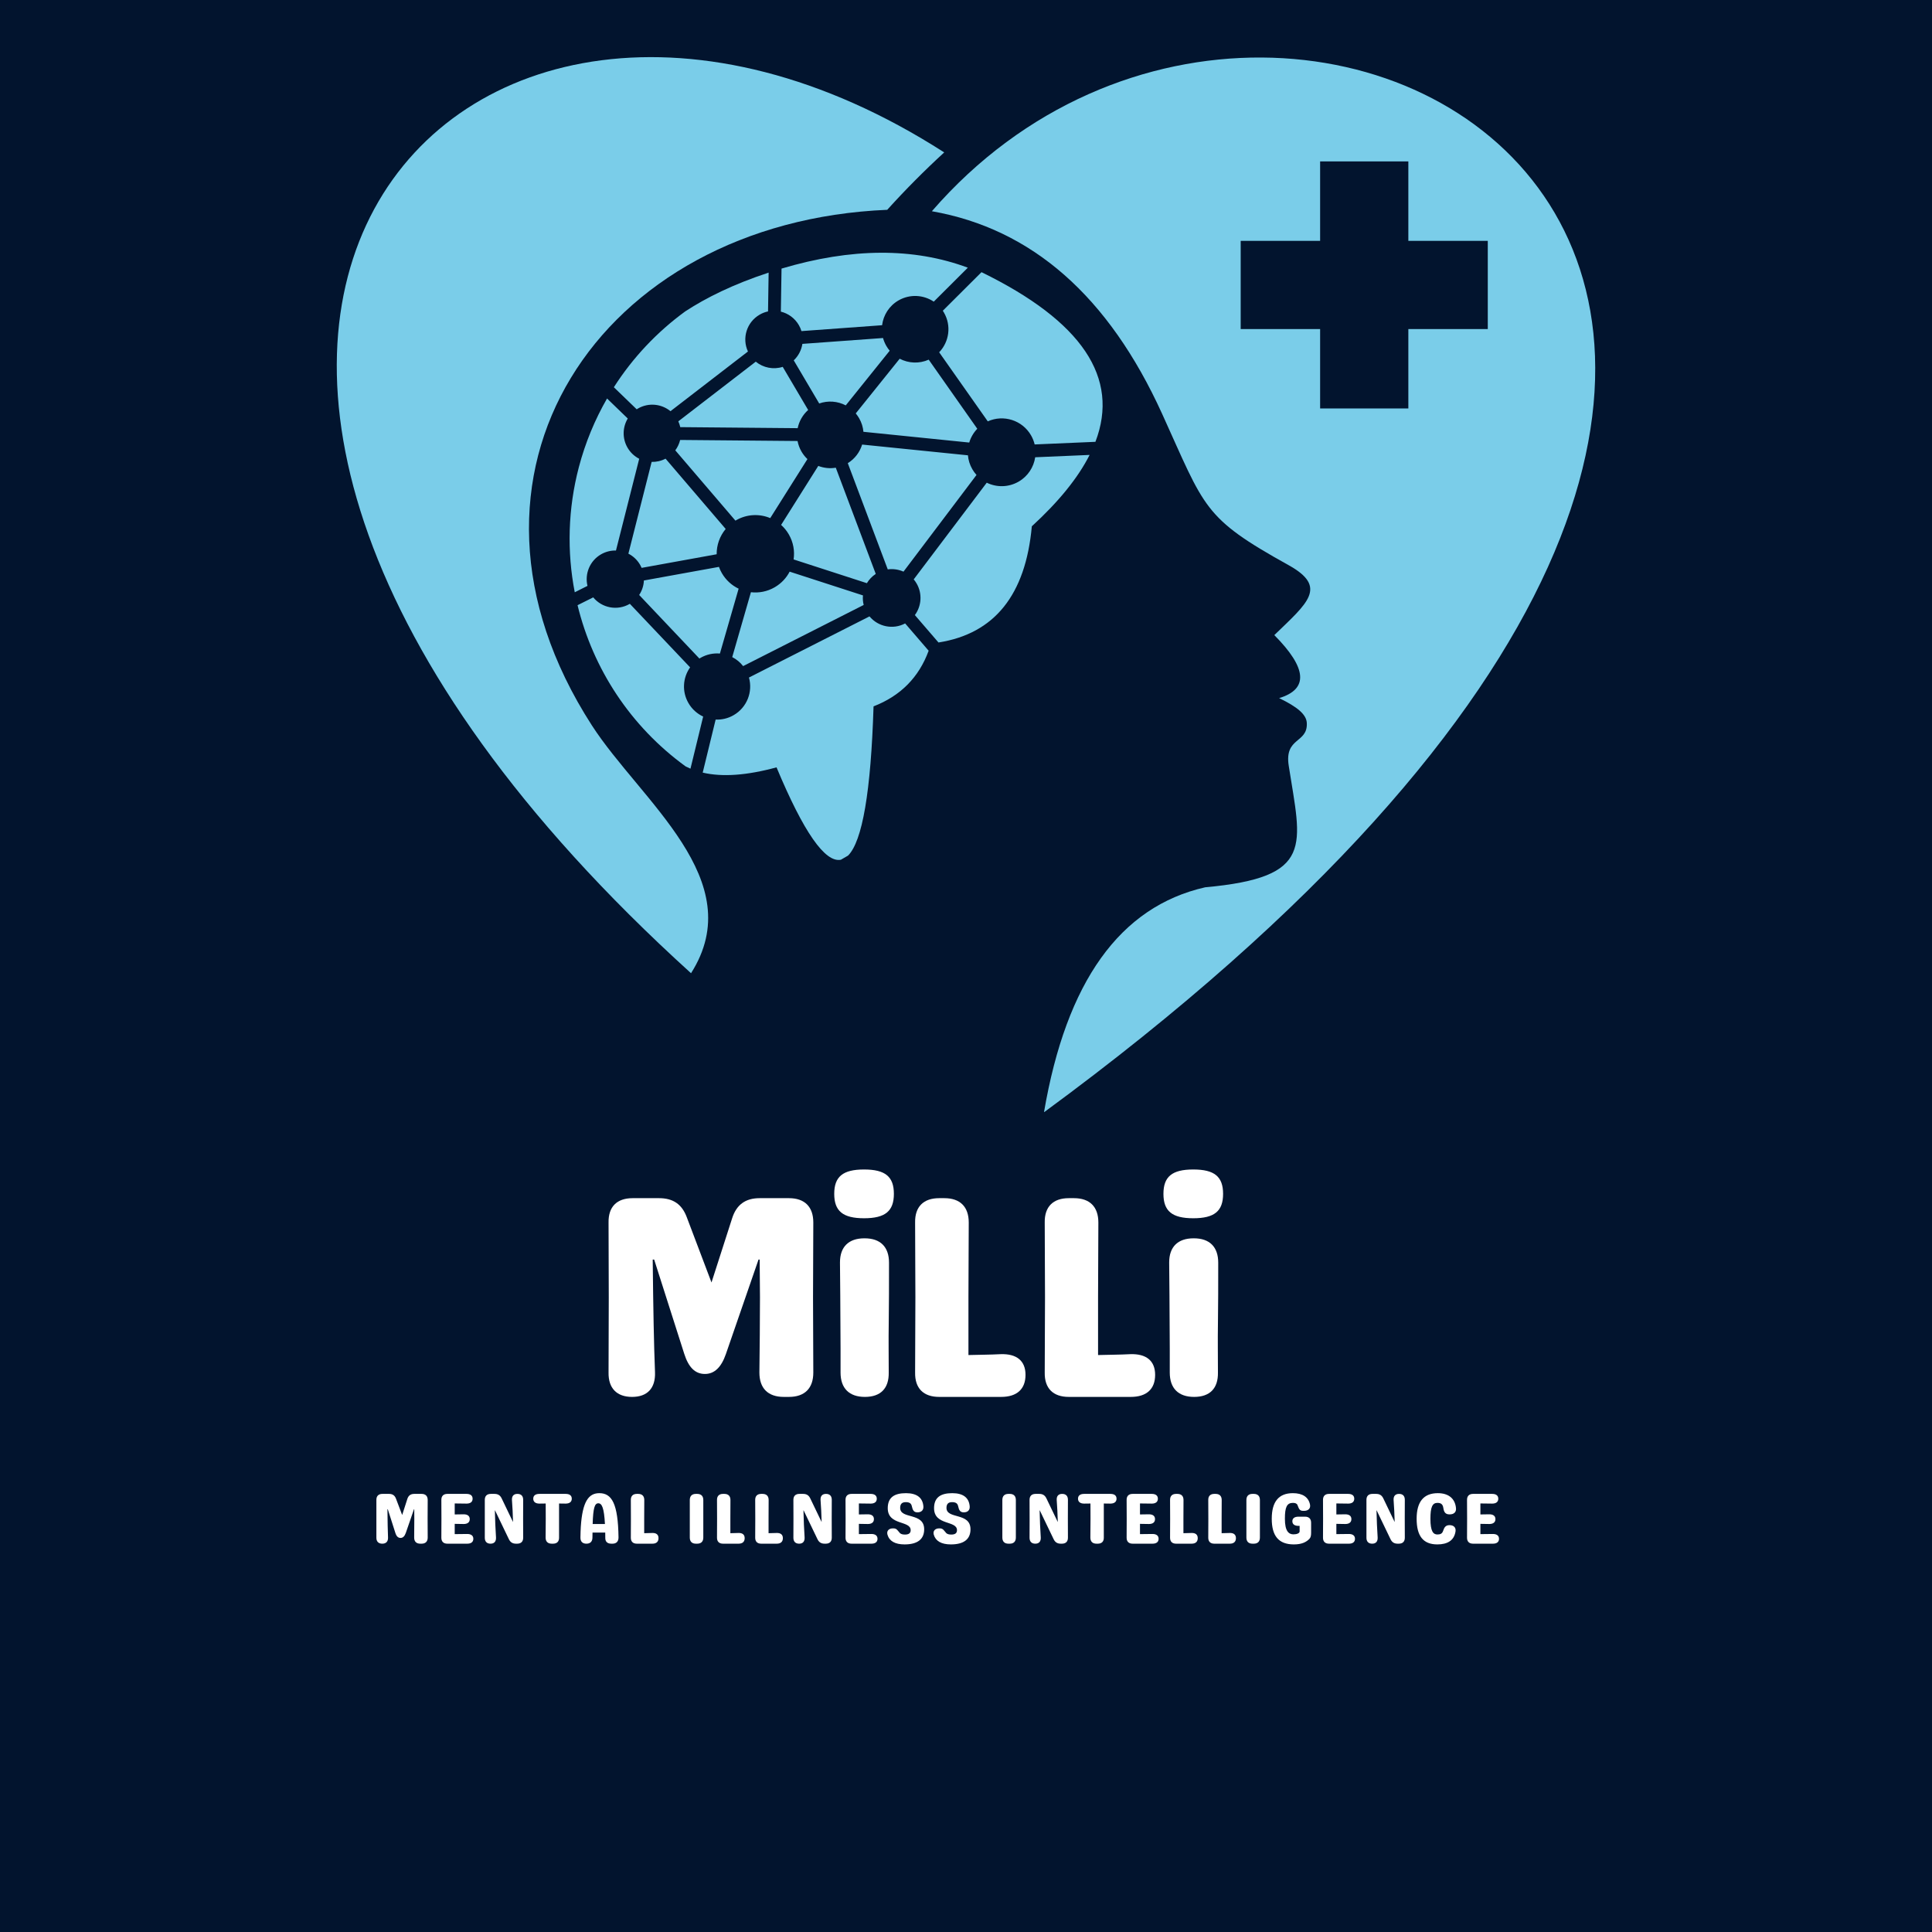 <svg xmlns="http://www.w3.org/2000/svg" xmlns:xlink="http://www.w3.org/1999/xlink" width="500" zoomAndPan="magnify" viewBox="0 0 375 375" height="500" preserveAspectRatio="xMidYMid meet" version="1.0"><defs><g/><clipPath id="3010cd19e8"><path d="M 180 11.09 L 309.867 11.09 L 309.867 215.84 L 180 215.84 Z M 180 11.09 " clip-rule="nonzero"/></clipPath><clipPath id="7fbaeba30b"><path d="M 65.367 11.09 L 184 11.09 L 184 189 L 65.367 189 Z M 65.367 11.09 " clip-rule="nonzero"/></clipPath></defs><rect x="-37.5" width="450" fill="#ffffff" y="-37.5" height="450" fill-opacity="1"/><rect x="-37.5" width="450" fill="#02142e" y="-37.5" height="450" fill-opacity="1"/><path fill="#7acde9" d="M 119.559 106.855 C 118.574 106.832 117.57 107.07 116.656 107.598 C 114.469 108.859 113.465 111.387 114.031 113.719 L 111.559 114.961 C 110.027 107.062 110.227 98.77 112.359 90.656 C 113.609 85.922 115.461 81.457 117.828 77.348 L 116.555 76.117 L 121.848 81.234 C 120.84 82.91 120.75 85.066 121.797 86.883 C 122.352 87.844 123.152 88.578 124.07 89.047 Z M 124.543 110.223 C 124.453 110.023 124.359 109.824 124.246 109.633 C 123.691 108.672 122.891 107.938 121.969 107.465 L 126.484 89.656 C 127.398 89.68 128.324 89.477 129.184 89.027 L 140.855 102.672 C 139.699 104.055 139.086 105.805 139.105 107.582 Z M 156.863 79.578 C 155.801 80.523 155.105 81.77 154.828 83.109 L 132.039 82.906 C 131.953 82.523 131.828 82.148 131.66 81.781 L 146.695 70.199 C 148.137 71.387 150.113 71.785 151.926 71.207 Z M 154.805 85.598 L 132.016 85.395 C 131.84 86.117 131.523 86.805 131.074 87.41 L 142.746 101.055 C 142.781 101.031 142.82 101.012 142.859 100.988 C 144.965 99.77 147.418 99.691 149.504 100.562 L 156.723 89.109 C 156.277 88.688 155.883 88.195 155.562 87.637 C 155.184 86.988 154.938 86.297 154.805 85.598 Z M 158.828 90.434 C 159.898 90.848 161.074 90.977 162.227 90.781 L 169.984 111.395 C 169.262 111.871 168.684 112.492 168.262 113.195 L 154.039 108.586 C 154.277 106.969 153.996 105.262 153.113 103.738 C 152.703 103.023 152.191 102.406 151.613 101.887 Z M 171.395 65.609 C 171.539 66.133 171.75 66.645 172.035 67.141 C 172.23 67.477 172.445 67.785 172.688 68.074 L 164.16 78.684 C 162.598 77.871 160.73 77.703 159.008 78.316 L 154.066 69.945 C 154.98 69.078 155.555 67.949 155.742 66.746 Z M 167.59 83.812 L 188.129 85.898 C 188.426 84.906 188.957 83.984 189.691 83.223 L 180.262 69.809 C 178.41 70.637 176.336 70.523 174.629 69.629 L 166.102 80.242 C 166.34 80.531 166.559 80.844 166.754 81.176 C 167.238 82.012 167.512 82.91 167.59 83.812 Z M 182.293 68.379 C 184.234 66.355 184.695 63.227 183.223 60.676 C 183.152 60.555 183.078 60.434 183 60.312 L 190.508 52.828 C 210 62.344 217.371 73.32 212.621 85.758 L 200.828 86.266 C 200.68 85.66 200.449 85.062 200.121 84.496 C 198.418 81.547 194.77 80.414 191.727 81.785 Z M 177.918 113.266 C 177.75 112.973 177.562 112.703 177.352 112.457 L 191.527 93.691 C 193.43 94.625 195.742 94.621 197.715 93.484 C 199.52 92.441 200.648 90.668 200.93 88.754 L 211.492 88.301 C 209.25 92.738 205.512 97.355 200.277 102.156 C 199.07 115.48 193.031 122.996 182.16 124.707 L 177.574 119.387 C 178.855 117.648 179.066 115.25 177.918 113.266 Z M 139.547 110.031 L 124.98 112.672 C 124.938 113.668 124.617 114.648 124.062 115.484 L 135.754 127.824 C 135.824 127.777 135.898 127.73 135.973 127.688 C 137.156 127.008 138.469 126.742 139.734 126.852 L 143.367 114.262 C 142.047 113.629 140.895 112.605 140.109 111.242 C 139.879 110.848 139.695 110.445 139.547 110.031 Z M 133.949 129.535 C 132.539 131.52 132.328 134.219 133.625 136.461 C 134.312 137.656 135.328 138.543 136.484 139.082 L 134.02 149.199 C 133.695 149.062 133.387 148.918 133.078 148.758 C 122.359 140.977 115.102 129.793 112.102 117.469 L 115.145 115.949 C 116.84 118.008 119.824 118.602 122.211 117.223 C 122.227 117.215 122.238 117.203 122.254 117.199 Z M 168.77 119.641 L 145.371 131.508 C 146.152 134.27 144.996 137.312 142.398 138.812 C 141.297 139.453 140.086 139.723 138.906 139.668 L 136.395 149.965 C 140.203 150.855 144.977 150.512 150.723 148.941 C 155.977 161.516 160.141 167.492 163.215 166.875 L 164.605 166.07 C 167.391 163.289 169.043 153.633 169.555 137.105 C 174.793 135.074 178.359 131.473 180.25 126.305 L 175.688 121.008 C 173.324 122.262 170.434 121.648 168.77 119.641 Z M 167.5 115.566 C 167.441 116.18 167.484 116.809 167.641 117.422 L 144.242 129.289 C 143.66 128.543 142.934 127.957 142.125 127.543 L 145.754 114.949 C 147.301 115.129 148.914 114.828 150.363 113.992 C 151.648 113.246 152.633 112.184 153.27 110.957 L 167.496 115.566 Z M 175.367 110.957 L 189.539 92.191 C 189.238 91.859 188.965 91.484 188.73 91.078 C 188.234 90.223 187.953 89.297 187.875 88.375 L 167.34 86.289 C 166.895 87.742 165.941 89.047 164.555 89.902 L 172.312 110.516 C 173.355 110.375 174.418 110.531 175.367 110.957 Z M 151.562 60.488 C 152.984 60.836 154.27 61.746 155.059 63.109 C 155.273 63.484 155.441 63.867 155.562 64.266 L 171.215 63.125 C 171.453 61.184 172.57 59.371 174.398 58.312 C 176.609 57.039 179.258 57.215 181.242 58.551 L 187.855 51.957 C 177.32 48.035 165.27 48.094 151.695 52.133 Z M 118.566 74.242 C 118.504 74.305 118.445 74.367 118.383 74.426 C 118.445 74.367 118.504 74.305 118.566 74.242 Z M 118.988 73.789 C 118.863 73.93 118.738 74.062 118.613 74.191 C 118.738 74.062 118.863 73.93 118.988 73.789 Z M 119.207 73.551 C 119.145 73.617 119.09 73.68 119.031 73.746 C 119.09 73.68 119.145 73.617 119.207 73.551 Z M 119.406 73.32 L 119.227 73.523 C 119.285 73.457 119.348 73.391 119.406 73.32 Z M 123.828 79.293 C 125.891 78.102 128.398 78.383 130.141 79.812 L 145.176 68.227 C 143.98 65.641 144.934 62.527 147.449 61.074 C 147.969 60.77 148.516 60.566 149.074 60.445 L 149.191 52.914 C 142.262 55.195 137.043 57.801 133.004 60.441 C 127.535 64.426 122.824 69.414 119.148 75.164 L 118.387 74.426 L 123.582 79.445 C 123.66 79.395 123.746 79.34 123.832 79.293 Z M 123.828 79.293 " fill-opacity="1" fill-rule="evenodd"/><g clip-path="url(#3010cd19e8)"><path fill="#7acde9" d="M 273.359 79.285 L 256.234 79.285 L 256.234 63.871 L 240.816 63.871 L 240.816 46.746 L 256.234 46.746 L 256.234 31.332 L 273.359 31.332 L 273.359 46.746 L 288.777 46.746 L 288.777 63.871 L 273.359 63.871 Z M 247.344 123.273 C 253.707 129.688 254.016 133.766 248.277 135.504 C 251.816 137.215 253.578 138.668 253.652 140.348 C 253.836 144.328 249.277 143.039 250.141 148.625 C 252.555 164.164 255.301 170.285 233.922 172.223 C 217.387 175.984 206.961 190.543 202.637 215.895 C 418.641 57.355 252.605 -41.648 180.875 41 C 200.301 44.414 215.195 57.52 225.562 80.312 C 233.945 98.734 233.453 100.453 250.125 109.703 C 257.82 113.977 253.746 117.074 247.344 123.273 Z M 247.344 123.273 " fill-opacity="1" fill-rule="evenodd"/></g><g clip-path="url(#7fbaeba30b)"><path fill="#7acde9" d="M 172.211 40.723 C 175.719 36.84 179.41 33.125 183.27 29.582 C 88.875 -31.004 -1.004 66.441 134.129 188.902 C 145.637 170.809 124.328 155.449 114.863 140.766 C 83.48 92.066 116.293 43.074 172.211 40.723 Z M 172.211 40.723 " fill-opacity="1" fill-rule="evenodd"/></g><g fill="#ffffff" fill-opacity="1"><g transform="translate(113.89, 271.138)"><g><path d="M 39.242 -38.574 L 33.562 -38.574 C 30.781 -38.574 29.055 -37.293 28.219 -34.676 L 24.211 -22.211 L 19.426 -34.844 C 18.48 -37.406 16.754 -38.574 14.027 -38.574 L 8.906 -38.574 C 5.844 -38.574 4.176 -36.902 4.23 -33.844 C 4.285 -24.102 4.285 -14.473 4.23 -4.73 C 4.176 -1.668 5.844 0 8.793 0 C 11.746 0 13.359 -1.668 13.246 -4.785 C 13.023 -10.574 12.914 -16.531 12.801 -26.66 L 13.082 -26.66 L 18.926 -8.348 C 19.762 -5.734 21.039 -4.453 22.934 -4.453 C 24.77 -4.453 26.105 -5.734 26.996 -8.293 L 33.34 -26.66 L 33.562 -26.66 L 33.621 -19.316 C 33.621 -14.418 33.562 -9.574 33.508 -4.73 C 33.508 -1.668 35.18 0 38.238 0 L 39.242 0 C 42.305 0 43.973 -1.668 43.973 -4.73 C 43.973 -9.574 43.918 -14.418 43.918 -19.316 C 43.918 -24.156 43.973 -29 43.973 -33.844 C 43.973 -36.902 42.305 -38.574 39.242 -38.574 Z M 39.242 -38.574 "/></g></g></g><g fill="#ffffff" fill-opacity="1"><g transform="translate(159.811, 271.138)"><g><path d="M 7.902 -34.676 C 12.023 -34.676 13.691 -36.07 13.691 -39.41 C 13.691 -42.75 12.023 -44.141 7.902 -44.141 C 3.785 -44.141 2.113 -42.75 2.113 -39.41 C 2.113 -36.07 3.785 -34.676 7.902 -34.676 Z M 8.07 0 C 11.133 0 12.746 -1.668 12.691 -4.73 C 12.691 -7.902 12.637 -11.02 12.691 -14.25 C 12.746 -17.645 12.746 -22.152 12.746 -26.051 C 12.746 -29.109 11.078 -30.781 8.016 -30.781 L 7.961 -30.781 C 4.898 -30.781 3.227 -29.109 3.227 -26.105 C 3.285 -22.598 3.285 -17.699 3.34 -9.461 L 3.34 -4.73 C 3.34 -1.668 5.008 0 8.07 0 Z M 8.07 0 "/></g></g></g><g fill="#ffffff" fill-opacity="1"><g transform="translate(173.392, 271.138)"><g><path d="M 14.582 -8.125 L 14.582 -19.316 C 14.582 -24.156 14.641 -29 14.641 -33.844 C 14.641 -36.902 12.969 -38.574 9.906 -38.574 L 8.906 -38.574 C 5.844 -38.574 4.176 -36.902 4.23 -33.844 C 4.23 -29 4.285 -24.156 4.285 -19.316 C 4.285 -14.473 4.23 -9.629 4.23 -4.73 C 4.176 -1.668 5.844 0 8.906 0 L 20.93 0 C 23.988 0 25.66 -1.504 25.66 -4.285 C 25.66 -7.012 23.934 -8.406 20.816 -8.293 C 18.758 -8.184 16.645 -8.184 14.582 -8.125 Z M 14.582 -8.125 "/></g></g></g><g fill="#ffffff" fill-opacity="1"><g transform="translate(198.551, 271.138)"><g><path d="M 14.582 -8.125 L 14.582 -19.316 C 14.582 -24.156 14.641 -29 14.641 -33.844 C 14.641 -36.902 12.969 -38.574 9.906 -38.574 L 8.906 -38.574 C 5.844 -38.574 4.176 -36.902 4.23 -33.844 C 4.23 -29 4.285 -24.156 4.285 -19.316 C 4.285 -14.473 4.23 -9.629 4.23 -4.73 C 4.176 -1.668 5.844 0 8.906 0 L 20.93 0 C 23.988 0 25.66 -1.504 25.66 -4.285 C 25.66 -7.012 23.934 -8.406 20.816 -8.293 C 18.758 -8.184 16.645 -8.184 14.582 -8.125 Z M 14.582 -8.125 "/></g></g></g><g fill="#ffffff" fill-opacity="1"><g transform="translate(223.71, 271.138)"><g><path d="M 7.902 -34.676 C 12.023 -34.676 13.691 -36.07 13.691 -39.41 C 13.691 -42.75 12.023 -44.141 7.902 -44.141 C 3.785 -44.141 2.113 -42.75 2.113 -39.41 C 2.113 -36.07 3.785 -34.676 7.902 -34.676 Z M 8.07 0 C 11.133 0 12.746 -1.668 12.691 -4.73 C 12.691 -7.902 12.637 -11.02 12.691 -14.25 C 12.746 -17.645 12.746 -22.152 12.746 -26.051 C 12.746 -29.109 11.078 -30.781 8.016 -30.781 L 7.961 -30.781 C 4.898 -30.781 3.227 -29.109 3.227 -26.105 C 3.285 -22.598 3.285 -17.699 3.34 -9.461 L 3.34 -4.73 C 3.34 -1.668 5.008 0 8.07 0 Z M 8.07 0 "/></g></g></g><g fill="#ffffff" fill-opacity="1"><g transform="translate(71.996, 299.628)"><g><path d="M 9.832 -9.664 L 8.41 -9.664 C 7.711 -9.664 7.281 -9.344 7.07 -8.688 L 6.066 -5.566 L 4.867 -8.73 C 4.629 -9.371 4.199 -9.664 3.516 -9.664 L 2.23 -9.664 C 1.465 -9.664 1.047 -9.246 1.059 -8.48 C 1.074 -6.039 1.074 -3.625 1.059 -1.184 C 1.047 -0.418 1.465 0 2.203 0 C 2.941 0 3.348 -0.418 3.32 -1.199 C 3.262 -2.648 3.234 -4.141 3.207 -6.68 L 3.277 -6.68 L 4.742 -2.094 C 4.949 -1.438 5.273 -1.117 5.746 -1.117 C 6.207 -1.117 6.539 -1.438 6.766 -2.078 L 8.355 -6.68 L 8.41 -6.68 L 8.422 -4.84 C 8.422 -3.613 8.41 -2.398 8.395 -1.184 C 8.395 -0.418 8.812 0 9.582 0 L 9.832 0 C 10.598 0 11.02 -0.418 11.02 -1.184 C 11.02 -2.398 11.004 -3.613 11.004 -4.84 C 11.004 -6.055 11.02 -7.266 11.02 -8.48 C 11.02 -9.246 10.598 -9.664 9.832 -9.664 Z M 9.832 -9.664 "/></g></g></g><g fill="#ffffff" fill-opacity="1"><g transform="translate(84.608, 299.628)"><g><path d="M 3.652 -1.855 L 3.652 -3.848 C 4.238 -3.836 4.824 -3.836 5.383 -3.82 C 6.152 -3.82 6.57 -4.156 6.57 -4.77 C 6.57 -5.371 6.152 -5.703 5.383 -5.703 C 4.824 -5.691 4.238 -5.691 3.652 -5.676 L 3.652 -7.809 C 4.422 -7.797 5.203 -7.797 5.941 -7.781 C 6.707 -7.781 7.125 -8.117 7.125 -8.73 C 7.125 -9.332 6.707 -9.664 5.941 -9.664 L 2.23 -9.664 C 1.465 -9.664 1.047 -9.246 1.059 -8.48 C 1.059 -7.266 1.074 -6.055 1.074 -4.84 C 1.074 -3.625 1.059 -2.414 1.059 -1.184 C 1.047 -0.418 1.465 0 2.23 0 L 6.082 0 C 6.848 0 7.266 -0.336 7.266 -0.949 C 7.266 -1.547 6.848 -1.883 6.082 -1.883 C 5.301 -1.867 4.477 -1.867 3.652 -1.855 Z M 3.652 -1.855 "/></g></g></g><g fill="#ffffff" fill-opacity="1"><g transform="translate(93.04, 299.628)"><g><path d="M 7.391 -9.664 C 6.652 -9.664 6.277 -9.234 6.332 -8.438 C 6.43 -7.125 6.5 -5.773 6.539 -4.254 L 6.512 -4.254 L 4.336 -8.785 C 4.043 -9.398 3.613 -9.664 2.941 -9.664 L 2.23 -9.664 C 1.465 -9.664 1.047 -9.246 1.059 -8.48 C 1.074 -6.039 1.074 -3.625 1.059 -1.184 C 1.047 -0.418 1.449 0 2.176 0 C 2.902 0 3.277 -0.434 3.234 -1.227 C 3.125 -2.902 3.055 -4.492 3.012 -6.473 L 3.039 -6.473 L 5.73 -0.879 C 6.023 -0.266 6.457 0 7.125 0 L 7.336 0 C 8.102 0 8.52 -0.418 8.508 -1.184 C 8.492 -3.625 8.492 -6.039 8.508 -8.48 C 8.52 -9.246 8.129 -9.664 7.391 -9.664 Z M 7.391 -9.664 "/></g></g></g><g fill="#ffffff" fill-opacity="1"><g transform="translate(103.157, 299.628)"><g><path d="M 7.824 -8.73 C 7.824 -9.344 7.406 -9.664 6.637 -9.664 L 1.535 -9.664 C 0.766 -9.664 0.348 -9.332 0.348 -8.73 C 0.348 -8.129 0.766 -7.781 1.547 -7.781 C 1.965 -7.797 2.371 -7.797 2.762 -7.797 C 2.762 -6.82 2.773 -5.828 2.773 -4.84 C 2.773 -3.613 2.762 -2.398 2.746 -1.184 C 2.746 -0.418 3.164 0 3.934 0 L 4.184 0 C 4.949 0 5.371 -0.418 5.355 -1.184 C 5.355 -2.414 5.355 -3.613 5.355 -4.84 L 5.355 -7.797 C 5.773 -7.797 6.18 -7.797 6.625 -7.781 C 7.406 -7.781 7.824 -8.129 7.824 -8.73 Z M 7.824 -8.73 "/></g></g></g><g fill="#ffffff" fill-opacity="1"><g transform="translate(111.882, 299.628)"><g><path d="M 4.449 -9.805 C 2.387 -9.805 1.172 -8.215 0.852 -3.277 C 0.809 -2.637 0.797 -1.953 0.781 -1.199 C 0.766 -0.418 1.184 0 1.938 0 C 2.691 0 3.109 -0.418 3.109 -1.184 C 3.109 -1.535 3.125 -1.855 3.125 -2.16 L 5.594 -2.16 C 5.605 -1.812 5.605 -1.465 5.605 -1.086 C 5.605 -0.375 6.023 0 6.793 0 L 7 0 C 7.77 0 8.188 -0.445 8.172 -1.254 C 8.074 -7.781 6.875 -9.805 4.449 -9.805 Z M 3.152 -3.82 C 3.25 -6.945 3.543 -7.84 4.254 -7.84 C 4.949 -7.84 5.371 -6.945 5.535 -3.82 Z M 3.152 -3.82 "/></g></g></g><g fill="#ffffff" fill-opacity="1"><g transform="translate(121.386, 299.628)"><g><path d="M 3.652 -2.035 L 3.652 -4.84 C 3.652 -6.055 3.668 -7.266 3.668 -8.48 C 3.668 -9.246 3.25 -9.664 2.484 -9.664 L 2.23 -9.664 C 1.465 -9.664 1.047 -9.246 1.059 -8.48 C 1.059 -7.266 1.074 -6.055 1.074 -4.84 C 1.074 -3.625 1.059 -2.414 1.059 -1.184 C 1.047 -0.418 1.465 0 2.23 0 L 5.242 0 C 6.012 0 6.43 -0.375 6.43 -1.074 C 6.43 -1.758 5.996 -2.105 5.215 -2.078 C 4.699 -2.051 4.172 -2.051 3.652 -2.035 Z M 3.652 -2.035 "/></g></g></g><g fill="#ffffff" fill-opacity="1"><g transform="translate(128.8, 299.628)"><g/></g></g><g fill="#ffffff" fill-opacity="1"><g transform="translate(132.842, 299.628)"><g><path d="M 2.23 0 L 2.484 0 C 3.25 0 3.668 -0.418 3.668 -1.184 L 3.668 -8.48 C 3.668 -9.246 3.25 -9.664 2.484 -9.664 L 2.23 -9.664 C 1.465 -9.664 1.047 -9.246 1.047 -8.48 L 1.047 -1.184 C 1.047 -0.418 1.465 0 2.23 0 Z M 2.23 0 "/></g></g></g><g fill="#ffffff" fill-opacity="1"><g transform="translate(138.111, 299.628)"><g><path d="M 3.652 -2.035 L 3.652 -4.84 C 3.652 -6.055 3.668 -7.266 3.668 -8.48 C 3.668 -9.246 3.25 -9.664 2.484 -9.664 L 2.23 -9.664 C 1.465 -9.664 1.047 -9.246 1.059 -8.48 C 1.059 -7.266 1.074 -6.055 1.074 -4.84 C 1.074 -3.625 1.059 -2.414 1.059 -1.184 C 1.047 -0.418 1.465 0 2.23 0 L 5.242 0 C 6.012 0 6.43 -0.375 6.43 -1.074 C 6.43 -1.758 5.996 -2.105 5.215 -2.078 C 4.699 -2.051 4.172 -2.051 3.652 -2.035 Z M 3.652 -2.035 "/></g></g></g><g fill="#ffffff" fill-opacity="1"><g transform="translate(145.525, 299.628)"><g><path d="M 3.652 -2.035 L 3.652 -4.84 C 3.652 -6.055 3.668 -7.266 3.668 -8.48 C 3.668 -9.246 3.25 -9.664 2.484 -9.664 L 2.23 -9.664 C 1.465 -9.664 1.047 -9.246 1.059 -8.48 C 1.059 -7.266 1.074 -6.055 1.074 -4.84 C 1.074 -3.625 1.059 -2.414 1.059 -1.184 C 1.047 -0.418 1.465 0 2.23 0 L 5.242 0 C 6.012 0 6.43 -0.375 6.43 -1.074 C 6.43 -1.758 5.996 -2.105 5.215 -2.078 C 4.699 -2.051 4.172 -2.051 3.652 -2.035 Z M 3.652 -2.035 "/></g></g></g><g fill="#ffffff" fill-opacity="1"><g transform="translate(152.939, 299.628)"><g><path d="M 7.391 -9.664 C 6.652 -9.664 6.277 -9.234 6.332 -8.438 C 6.43 -7.125 6.5 -5.773 6.539 -4.254 L 6.512 -4.254 L 4.336 -8.785 C 4.043 -9.398 3.613 -9.664 2.941 -9.664 L 2.23 -9.664 C 1.465 -9.664 1.047 -9.246 1.059 -8.48 C 1.074 -6.039 1.074 -3.625 1.059 -1.184 C 1.047 -0.418 1.449 0 2.176 0 C 2.902 0 3.277 -0.434 3.234 -1.227 C 3.125 -2.902 3.055 -4.492 3.012 -6.473 L 3.039 -6.473 L 5.73 -0.879 C 6.023 -0.266 6.457 0 7.125 0 L 7.336 0 C 8.102 0 8.52 -0.418 8.508 -1.184 C 8.492 -3.625 8.492 -6.039 8.508 -8.48 C 8.52 -9.246 8.129 -9.664 7.391 -9.664 Z M 7.391 -9.664 "/></g></g></g><g fill="#ffffff" fill-opacity="1"><g transform="translate(163.057, 299.628)"><g><path d="M 3.652 -1.855 L 3.652 -3.848 C 4.238 -3.836 4.824 -3.836 5.383 -3.82 C 6.152 -3.82 6.57 -4.156 6.57 -4.77 C 6.57 -5.371 6.152 -5.703 5.383 -5.703 C 4.824 -5.691 4.238 -5.691 3.652 -5.676 L 3.652 -7.809 C 4.422 -7.797 5.203 -7.797 5.941 -7.781 C 6.707 -7.781 7.125 -8.117 7.125 -8.73 C 7.125 -9.332 6.707 -9.664 5.941 -9.664 L 2.23 -9.664 C 1.465 -9.664 1.047 -9.246 1.059 -8.48 C 1.059 -7.266 1.074 -6.055 1.074 -4.84 C 1.074 -3.625 1.059 -2.414 1.059 -1.184 C 1.047 -0.418 1.465 0 2.23 0 L 6.082 0 C 6.848 0 7.266 -0.336 7.266 -0.949 C 7.266 -1.547 6.848 -1.883 6.082 -1.883 C 5.301 -1.867 4.477 -1.867 3.652 -1.855 Z M 3.652 -1.855 "/></g></g></g><g fill="#ffffff" fill-opacity="1"><g transform="translate(171.488, 299.628)"><g><path d="M 4.086 0.141 C 6.598 0.141 7.895 -0.863 7.895 -2.789 C 7.895 -6.137 3.234 -4.688 3.234 -6.945 C 3.234 -7.613 3.5 -8.062 4.309 -8.062 C 4.98 -8.062 5.371 -7.867 5.496 -7.281 C 5.664 -6.5 5.887 -6.082 6.598 -6.082 C 7.309 -6.082 7.797 -6.473 7.742 -7.238 C 7.613 -8.883 6.527 -9.805 4.352 -9.805 C 2.105 -9.805 0.824 -8.98 0.824 -6.891 C 0.824 -3.473 5.273 -4.559 5.273 -2.621 C 5.273 -2.051 4.922 -1.77 4.172 -1.77 C 3.723 -1.77 3.402 -1.855 3.195 -2.051 C 2.719 -2.566 2.594 -2.969 1.926 -2.969 L 1.801 -2.969 C 1.086 -2.969 0.559 -2.523 0.766 -1.758 C 1.117 -0.516 2.23 0.141 4.086 0.141 Z M 4.086 0.141 "/></g></g></g><g fill="#ffffff" fill-opacity="1"><g transform="translate(180.477, 299.628)"><g><path d="M 4.086 0.141 C 6.598 0.141 7.895 -0.863 7.895 -2.789 C 7.895 -6.137 3.234 -4.688 3.234 -6.945 C 3.234 -7.613 3.5 -8.062 4.309 -8.062 C 4.98 -8.062 5.371 -7.867 5.496 -7.281 C 5.664 -6.5 5.887 -6.082 6.598 -6.082 C 7.309 -6.082 7.797 -6.473 7.742 -7.238 C 7.613 -8.883 6.527 -9.805 4.352 -9.805 C 2.105 -9.805 0.824 -8.98 0.824 -6.891 C 0.824 -3.473 5.273 -4.559 5.273 -2.621 C 5.273 -2.051 4.922 -1.77 4.172 -1.77 C 3.723 -1.77 3.402 -1.855 3.195 -2.051 C 2.719 -2.566 2.594 -2.969 1.926 -2.969 L 1.801 -2.969 C 1.086 -2.969 0.559 -2.523 0.766 -1.758 C 1.117 -0.516 2.23 0.141 4.086 0.141 Z M 4.086 0.141 "/></g></g></g><g fill="#ffffff" fill-opacity="1"><g transform="translate(189.466, 299.628)"><g/></g></g><g fill="#ffffff" fill-opacity="1"><g transform="translate(193.508, 299.628)"><g><path d="M 2.23 0 L 2.484 0 C 3.25 0 3.668 -0.418 3.668 -1.184 L 3.668 -8.48 C 3.668 -9.246 3.25 -9.664 2.484 -9.664 L 2.23 -9.664 C 1.465 -9.664 1.047 -9.246 1.047 -8.48 L 1.047 -1.184 C 1.047 -0.418 1.465 0 2.23 0 Z M 2.23 0 "/></g></g></g><g fill="#ffffff" fill-opacity="1"><g transform="translate(198.777, 299.628)"><g><path d="M 7.391 -9.664 C 6.652 -9.664 6.277 -9.234 6.332 -8.438 C 6.43 -7.125 6.5 -5.773 6.539 -4.254 L 6.512 -4.254 L 4.336 -8.785 C 4.043 -9.398 3.613 -9.664 2.941 -9.664 L 2.23 -9.664 C 1.465 -9.664 1.047 -9.246 1.059 -8.48 C 1.074 -6.039 1.074 -3.625 1.059 -1.184 C 1.047 -0.418 1.449 0 2.176 0 C 2.902 0 3.277 -0.434 3.234 -1.227 C 3.125 -2.902 3.055 -4.492 3.012 -6.473 L 3.039 -6.473 L 5.73 -0.879 C 6.023 -0.266 6.457 0 7.125 0 L 7.336 0 C 8.102 0 8.52 -0.418 8.508 -1.184 C 8.492 -3.625 8.492 -6.039 8.508 -8.48 C 8.52 -9.246 8.129 -9.664 7.391 -9.664 Z M 7.391 -9.664 "/></g></g></g><g fill="#ffffff" fill-opacity="1"><g transform="translate(208.894, 299.628)"><g><path d="M 7.824 -8.73 C 7.824 -9.344 7.406 -9.664 6.637 -9.664 L 1.535 -9.664 C 0.766 -9.664 0.348 -9.332 0.348 -8.73 C 0.348 -8.129 0.766 -7.781 1.547 -7.781 C 1.965 -7.797 2.371 -7.797 2.762 -7.797 C 2.762 -6.82 2.773 -5.828 2.773 -4.84 C 2.773 -3.613 2.762 -2.398 2.746 -1.184 C 2.746 -0.418 3.164 0 3.934 0 L 4.184 0 C 4.949 0 5.371 -0.418 5.355 -1.184 C 5.355 -2.414 5.355 -3.613 5.355 -4.84 L 5.355 -7.797 C 5.773 -7.797 6.18 -7.797 6.625 -7.781 C 7.406 -7.781 7.824 -8.129 7.824 -8.73 Z M 7.824 -8.73 "/></g></g></g><g fill="#ffffff" fill-opacity="1"><g transform="translate(217.618, 299.628)"><g><path d="M 3.652 -1.855 L 3.652 -3.848 C 4.238 -3.836 4.824 -3.836 5.383 -3.82 C 6.152 -3.82 6.57 -4.156 6.57 -4.77 C 6.57 -5.371 6.152 -5.703 5.383 -5.703 C 4.824 -5.691 4.238 -5.691 3.652 -5.676 L 3.652 -7.809 C 4.422 -7.797 5.203 -7.797 5.941 -7.781 C 6.707 -7.781 7.125 -8.117 7.125 -8.73 C 7.125 -9.332 6.707 -9.664 5.941 -9.664 L 2.23 -9.664 C 1.465 -9.664 1.047 -9.246 1.059 -8.48 C 1.059 -7.266 1.074 -6.055 1.074 -4.84 C 1.074 -3.625 1.059 -2.414 1.059 -1.184 C 1.047 -0.418 1.465 0 2.23 0 L 6.082 0 C 6.848 0 7.266 -0.336 7.266 -0.949 C 7.266 -1.547 6.848 -1.883 6.082 -1.883 C 5.301 -1.867 4.477 -1.867 3.652 -1.855 Z M 3.652 -1.855 "/></g></g></g><g fill="#ffffff" fill-opacity="1"><g transform="translate(226.05, 299.628)"><g><path d="M 3.652 -2.035 L 3.652 -4.84 C 3.652 -6.055 3.668 -7.266 3.668 -8.48 C 3.668 -9.246 3.25 -9.664 2.484 -9.664 L 2.23 -9.664 C 1.465 -9.664 1.047 -9.246 1.059 -8.48 C 1.059 -7.266 1.074 -6.055 1.074 -4.84 C 1.074 -3.625 1.059 -2.414 1.059 -1.184 C 1.047 -0.418 1.465 0 2.23 0 L 5.242 0 C 6.012 0 6.43 -0.375 6.43 -1.074 C 6.43 -1.758 5.996 -2.105 5.215 -2.078 C 4.699 -2.051 4.172 -2.051 3.652 -2.035 Z M 3.652 -2.035 "/></g></g></g><g fill="#ffffff" fill-opacity="1"><g transform="translate(233.464, 299.628)"><g><path d="M 3.652 -2.035 L 3.652 -4.84 C 3.652 -6.055 3.668 -7.266 3.668 -8.48 C 3.668 -9.246 3.25 -9.664 2.484 -9.664 L 2.23 -9.664 C 1.465 -9.664 1.047 -9.246 1.059 -8.48 C 1.059 -7.266 1.074 -6.055 1.074 -4.84 C 1.074 -3.625 1.059 -2.414 1.059 -1.184 C 1.047 -0.418 1.465 0 2.23 0 L 5.242 0 C 6.012 0 6.43 -0.375 6.43 -1.074 C 6.43 -1.758 5.996 -2.105 5.215 -2.078 C 4.699 -2.051 4.172 -2.051 3.652 -2.035 Z M 3.652 -2.035 "/></g></g></g><g fill="#ffffff" fill-opacity="1"><g transform="translate(240.878, 299.628)"><g><path d="M 2.23 0 L 2.484 0 C 3.25 0 3.668 -0.418 3.668 -1.184 L 3.668 -8.48 C 3.668 -9.246 3.25 -9.664 2.484 -9.664 L 2.23 -9.664 C 1.465 -9.664 1.047 -9.246 1.047 -8.48 L 1.047 -1.184 C 1.047 -0.418 1.465 0 2.23 0 Z M 2.23 0 "/></g></g></g><g fill="#ffffff" fill-opacity="1"><g transform="translate(246.147, 299.628)"><g><path d="M 4.992 0.141 C 6.57 0.141 7.434 -0.336 8.02 -0.949 C 8.27 -1.227 8.34 -1.574 8.34 -2.16 L 8.34 -4.059 C 8.34 -4.824 7.922 -5.242 7.156 -5.242 L 5.887 -5.242 C 5.117 -5.242 4.699 -4.922 4.699 -4.352 C 4.699 -3.781 5.117 -3.457 5.887 -3.457 L 6.109 -3.457 L 6.109 -2.387 C 6.109 -2.023 5.566 -1.812 4.922 -1.812 C 4.016 -1.812 3.25 -2.387 3.25 -4.84 C 3.25 -7.113 3.641 -7.922 4.812 -7.922 C 5.273 -7.922 5.578 -7.797 5.703 -7.477 C 5.984 -6.766 6.082 -6.375 6.805 -6.375 L 6.973 -6.375 C 7.742 -6.375 8.27 -6.805 8.129 -7.574 C 7.84 -9.039 6.68 -9.805 4.797 -9.805 C 2.051 -9.805 0.699 -8.145 0.699 -4.84 C 0.699 -1.52 2.023 0.141 4.992 0.141 Z M 4.992 0.141 "/></g></g></g><g fill="#ffffff" fill-opacity="1"><g transform="translate(255.735, 299.628)"><g><path d="M 3.652 -1.855 L 3.652 -3.848 C 4.238 -3.836 4.824 -3.836 5.383 -3.82 C 6.152 -3.82 6.57 -4.156 6.57 -4.77 C 6.57 -5.371 6.152 -5.703 5.383 -5.703 C 4.824 -5.691 4.238 -5.691 3.652 -5.676 L 3.652 -7.809 C 4.422 -7.797 5.203 -7.797 5.941 -7.781 C 6.707 -7.781 7.125 -8.117 7.125 -8.73 C 7.125 -9.332 6.707 -9.664 5.941 -9.664 L 2.23 -9.664 C 1.465 -9.664 1.047 -9.246 1.059 -8.48 C 1.059 -7.266 1.074 -6.055 1.074 -4.84 C 1.074 -3.625 1.059 -2.414 1.059 -1.184 C 1.047 -0.418 1.465 0 2.23 0 L 6.082 0 C 6.848 0 7.266 -0.336 7.266 -0.949 C 7.266 -1.547 6.848 -1.883 6.082 -1.883 C 5.301 -1.867 4.477 -1.867 3.652 -1.855 Z M 3.652 -1.855 "/></g></g></g><g fill="#ffffff" fill-opacity="1"><g transform="translate(264.166, 299.628)"><g><path d="M 7.391 -9.664 C 6.652 -9.664 6.277 -9.234 6.332 -8.438 C 6.43 -7.125 6.5 -5.773 6.539 -4.254 L 6.512 -4.254 L 4.336 -8.785 C 4.043 -9.398 3.613 -9.664 2.941 -9.664 L 2.23 -9.664 C 1.465 -9.664 1.047 -9.246 1.059 -8.48 C 1.074 -6.039 1.074 -3.625 1.059 -1.184 C 1.047 -0.418 1.449 0 2.176 0 C 2.902 0 3.277 -0.434 3.234 -1.227 C 3.125 -2.902 3.055 -4.492 3.012 -6.473 L 3.039 -6.473 L 5.73 -0.879 C 6.023 -0.266 6.457 0 7.125 0 L 7.336 0 C 8.102 0 8.52 -0.418 8.508 -1.184 C 8.492 -3.625 8.492 -6.039 8.508 -8.48 C 8.52 -9.246 8.129 -9.664 7.391 -9.664 Z M 7.391 -9.664 "/></g></g></g><g fill="#ffffff" fill-opacity="1"><g transform="translate(274.284, 299.628)"><g><path d="M 4.699 0.141 C 6.695 0.141 7.949 -0.641 8.227 -2.344 C 8.367 -3.152 7.852 -3.598 7.086 -3.598 L 7.07 -3.598 C 6.344 -3.598 6.055 -3.207 5.816 -2.469 C 5.648 -1.965 5.312 -1.785 4.715 -1.785 C 3.918 -1.785 3.359 -2.371 3.359 -4.84 C 3.359 -7.113 3.75 -7.922 4.715 -7.922 C 5.426 -7.922 5.762 -7.645 5.871 -6.918 C 5.984 -6.121 6.277 -5.691 7.043 -5.691 L 7.125 -5.691 C 7.879 -5.691 8.395 -6.094 8.324 -6.875 C 8.16 -8.773 6.863 -9.805 4.797 -9.805 C 2.051 -9.805 0.684 -8.145 0.684 -4.84 C 0.684 -1.52 1.926 0.141 4.699 0.141 Z M 4.699 0.141 "/></g></g></g><g fill="#ffffff" fill-opacity="1"><g transform="translate(283.691, 299.628)"><g><path d="M 3.652 -1.855 L 3.652 -3.848 C 4.238 -3.836 4.824 -3.836 5.383 -3.82 C 6.152 -3.82 6.57 -4.156 6.57 -4.77 C 6.57 -5.371 6.152 -5.703 5.383 -5.703 C 4.824 -5.691 4.238 -5.691 3.652 -5.676 L 3.652 -7.809 C 4.422 -7.797 5.203 -7.797 5.941 -7.781 C 6.707 -7.781 7.125 -8.117 7.125 -8.73 C 7.125 -9.332 6.707 -9.664 5.941 -9.664 L 2.23 -9.664 C 1.465 -9.664 1.047 -9.246 1.059 -8.48 C 1.059 -7.266 1.074 -6.055 1.074 -4.84 C 1.074 -3.625 1.059 -2.414 1.059 -1.184 C 1.047 -0.418 1.465 0 2.23 0 L 6.082 0 C 6.848 0 7.266 -0.336 7.266 -0.949 C 7.266 -1.547 6.848 -1.883 6.082 -1.883 C 5.301 -1.867 4.477 -1.867 3.652 -1.855 Z M 3.652 -1.855 "/></g></g></g></svg>